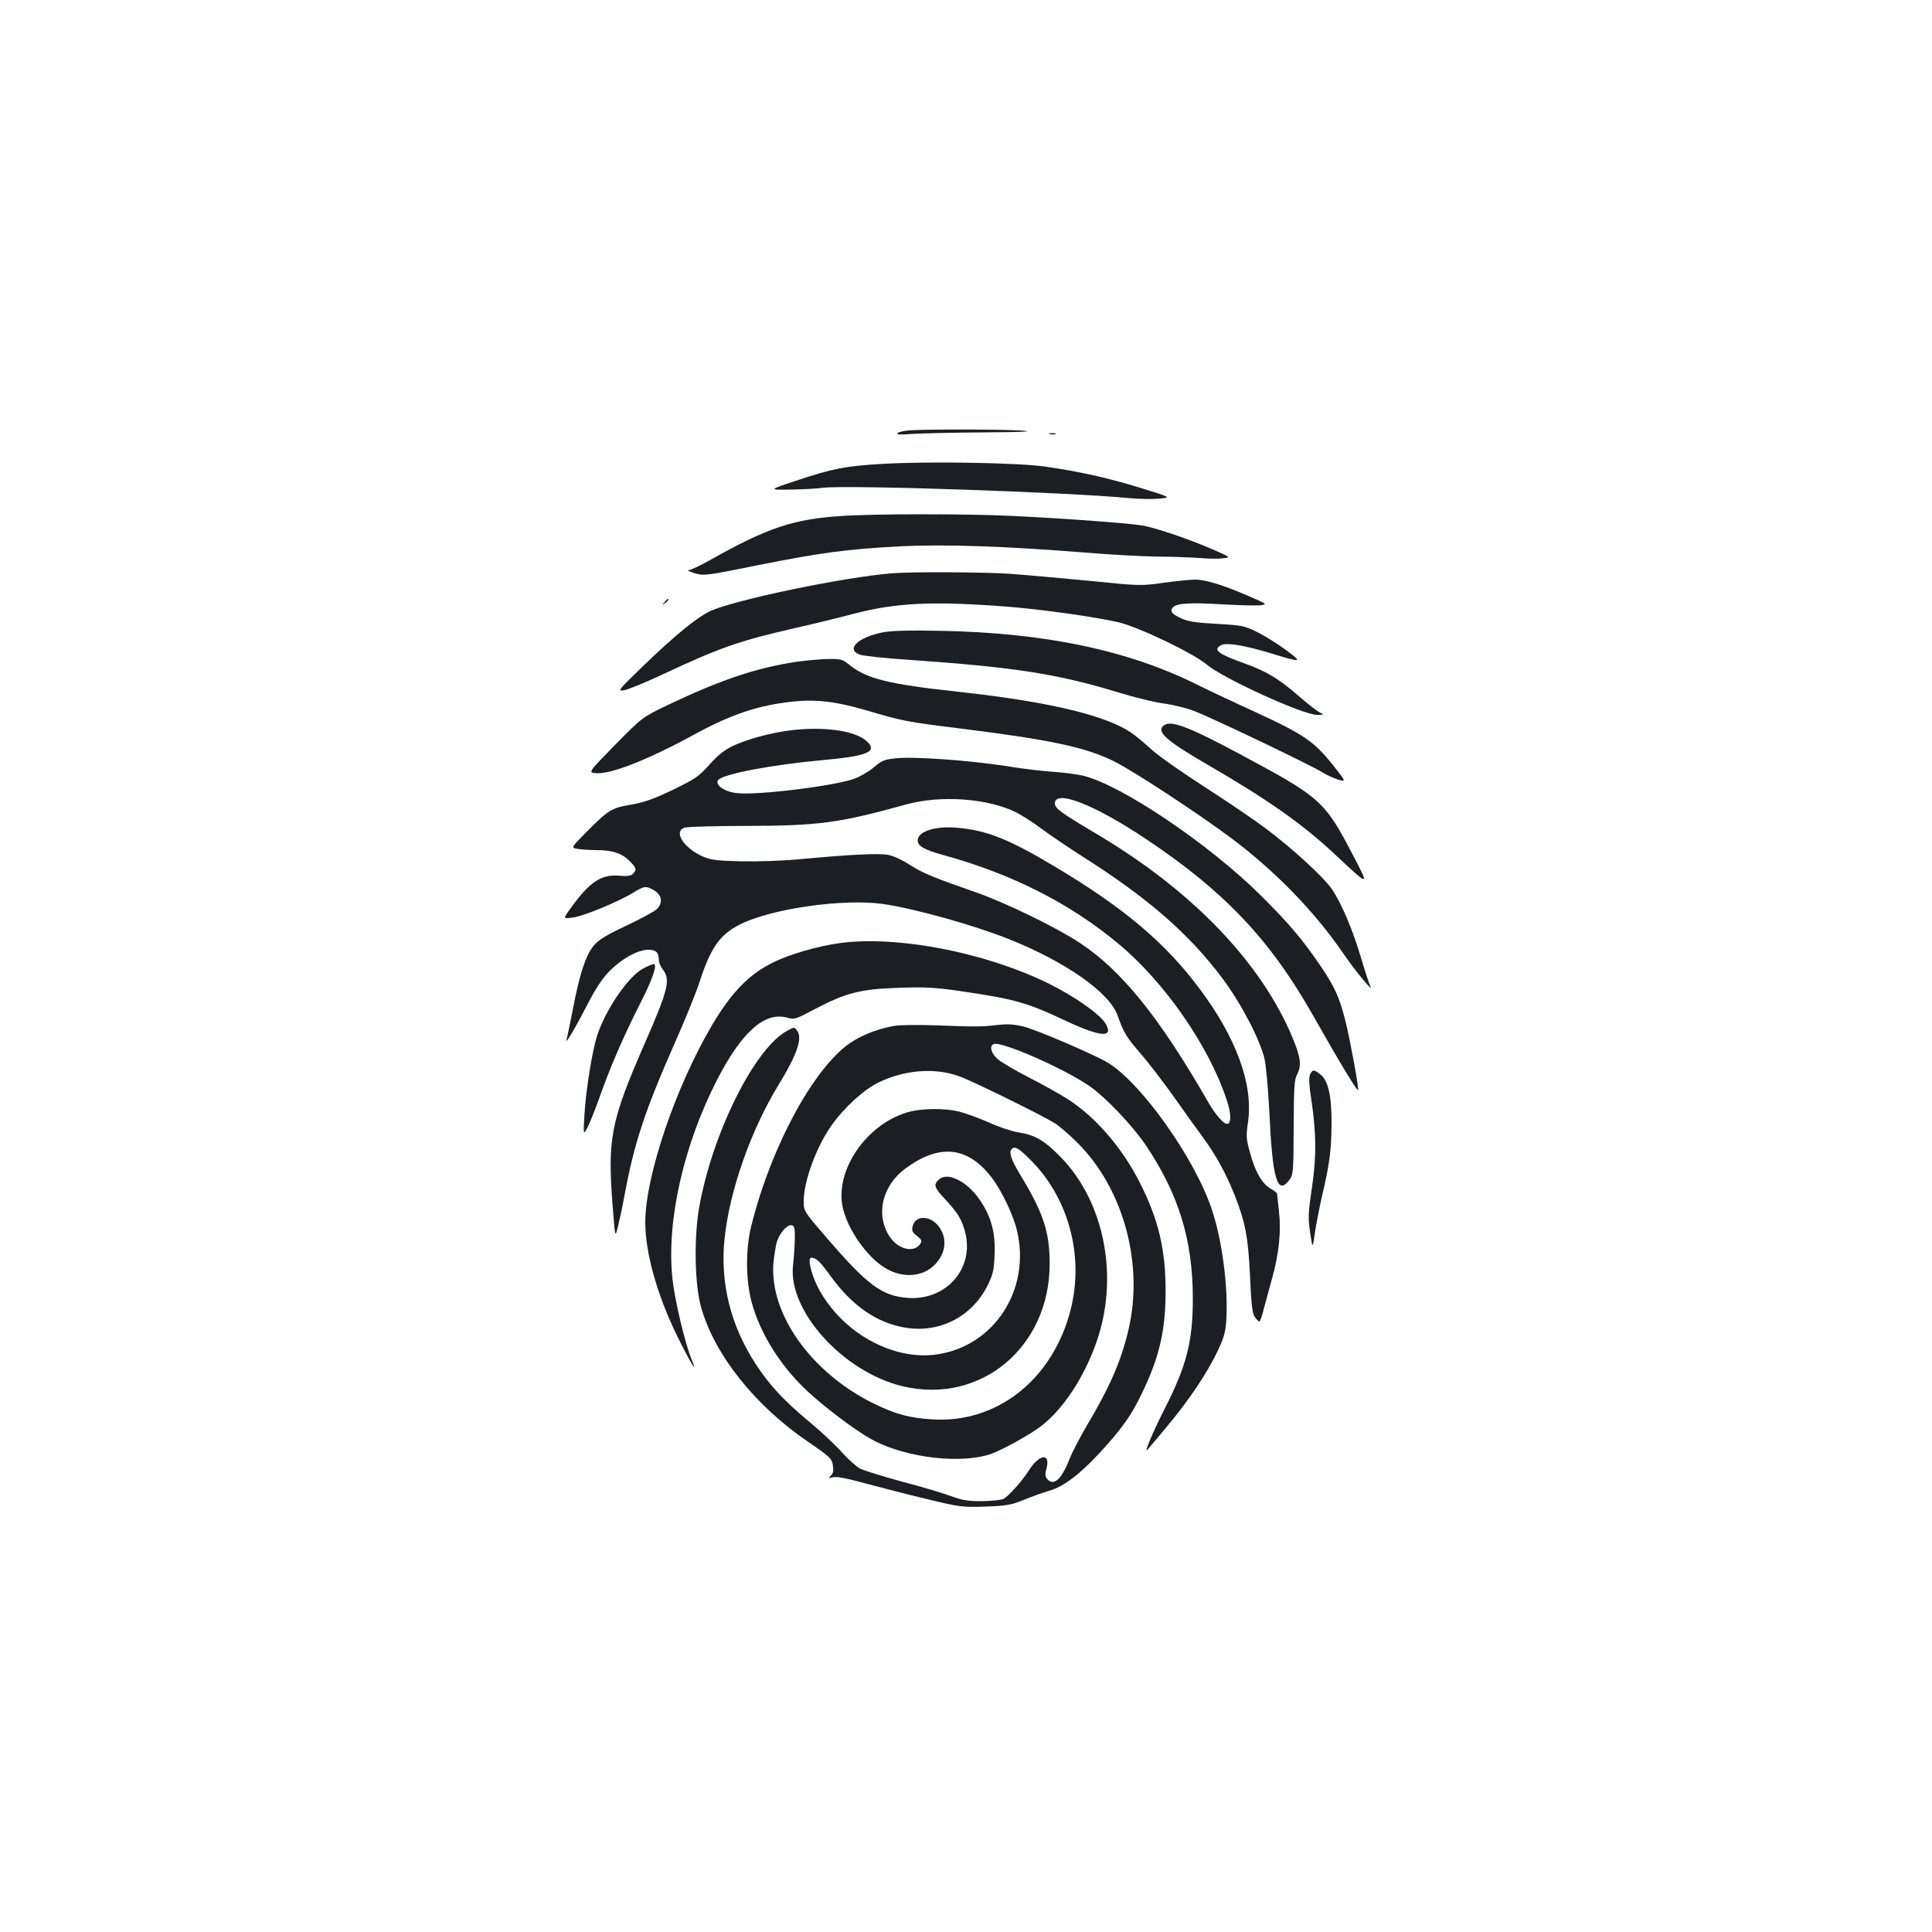 <?xml version="1.0" standalone="no"?>
<!DOCTYPE svg PUBLIC "-//W3C//DTD SVG 20010904//EN"
 "http://www.w3.org/TR/2001/REC-SVG-20010904/DTD/svg10.dtd">
<svg version="1.0" xmlns="http://www.w3.org/2000/svg"
 width="1000pt" height="1000pt" viewBox="0 0 1000 1000"
 preserveAspectRatio="xMidYMid meet">
<g transform="translate(0,1000) scale(0.1,-0.1)"
fill="#1b1f23" stroke="none">
<path d="M4715 7773 c-33 -2 -64 -9 -70 -15 -7 -7 15 -9 75 -4 47 3 213 7 370
8 183 1 260 4 215 8 -71 8 -481 9 -590 3z"/>
<path d="M5433 7753 c9 -2 23 -2 30 0 6 3 -1 5 -18 5 -16 0 -22 -2 -12 -5z"/>
<path d="M4570 7599 c-190 -10 -264 -25 -449 -87 -145 -48 -145 -48 -28 -46
64 1 138 5 164 9 124 16 1265 -22 1598 -54 44 -4 109 -5 144 -2 64 6 64 6 -90
54 -171 53 -329 88 -500 112 -137 20 -607 28 -839 14z"/>
<path d="M4352 7329 c-247 -16 -382 -62 -677 -228 -49 -28 -99 -51 -110 -52
-11 0 3 -7 30 -16 50 -14 57 -13 325 41 331 66 459 83 734 98 234 12 548 1
961 -32 132 -11 301 -20 375 -21 74 0 171 -4 215 -7 44 -4 100 -5 123 -2 44 5
44 5 -55 48 -118 51 -279 106 -354 121 -63 12 -395 37 -689 51 -233 11 -709
11 -878 -1z"/>
<path d="M4620 7033 c-251 -20 -814 -137 -944 -196 -68 -32 -181 -124 -347
-284 -130 -126 -134 -131 -100 -126 20 3 108 39 196 80 298 140 400 176 690
242 94 21 232 55 307 75 220 57 410 66 803 35 166 -13 456 -54 565 -80 107
-26 384 -159 455 -218 85 -72 499 -261 571 -261 39 0 39 0 12 14 -15 8 -60 44
-102 80 -107 93 -168 130 -281 171 -143 51 -169 72 -124 96 27 14 118 -1 249
-40 172 -53 177 -52 80 19 -47 34 -114 75 -150 92 -59 29 -78 32 -201 39 -103
5 -148 12 -182 27 -51 23 -63 37 -47 57 19 23 85 27 255 17 88 -5 177 -7 198
-5 38 5 37 6 -63 49 -129 56 -221 84 -274 84 -22 0 -95 -7 -161 -16 -119 -17
-123 -17 -390 10 -148 14 -333 31 -410 36 -130 9 -503 11 -605 3z"/>
<path d="M3439 6883 c-13 -16 -12 -17 4 -4 9 7 17 15 17 17 0 8 -8 3 -21 -13z"/>
<path d="M4570 6727 c-130 -25 -195 -89 -118 -116 18 -6 129 -18 248 -26 549
-38 771 -72 1092 -170 81 -25 184 -50 230 -56 46 -6 115 -23 153 -37 77 -27
607 -281 669 -319 21 -14 57 -30 81 -38 43 -12 43 -12 -21 69 -99 126 -154
164 -397 276 -116 53 -252 117 -302 142 -362 182 -794 273 -1340 283 -161 3
-250 1 -295 -8z"/>
<path d="M4125 6575 c-208 -31 -393 -93 -664 -222 -136 -65 -136 -65 -277
-208 -140 -143 -140 -143 -100 -147 76 -7 269 69 511 201 193 105 331 151 512
170 117 12 222 0 375 -45 189 -56 215 -61 483 -94 473 -59 652 -97 800 -170
100 -49 438 -271 613 -402 226 -170 430 -380 579 -599 58 -85 155 -202 136
-164 -6 11 -27 76 -47 143 -45 152 -103 288 -153 361 -42 61 -203 209 -339
311 -50 38 -189 133 -310 211 -120 77 -247 166 -282 198 -97 87 -127 107 -208
141 -159 66 -423 119 -799 160 -359 39 -470 67 -559 139 -36 29 -44 31 -110
30 -39 -1 -112 -7 -161 -14z"/>
<path d="M6025 6246 c-43 -31 8 -78 220 -201 315 -182 495 -309 660 -463 186
-174 184 -173 101 -14 -150 288 -167 303 -591 530 -261 140 -354 175 -390 148z"/>
<path d="M4085 6219 c-100 -13 -220 -46 -292 -80 -45 -22 -78 -48 -122 -98
-55 -61 -73 -73 -188 -129 -99 -47 -148 -65 -217 -77 -102 -17 -117 -27 -234
-145 -77 -78 -77 -78 -42 -84 19 -3 62 -6 95 -6 83 0 133 -16 172 -55 37 -37
40 -47 19 -68 -10 -10 -29 -13 -63 -10 -101 10 -160 -29 -263 -173 -36 -50
-36 -50 15 -43 54 6 237 82 315 130 56 34 65 35 108 9 39 -24 44 -66 10 -97
-13 -12 -84 -50 -158 -85 -105 -50 -143 -73 -168 -104 -40 -48 -73 -148 -107
-329 -15 -75 -29 -144 -32 -153 -12 -39 42 52 103 170 47 92 80 142 119 182
64 64 143 108 198 110 41 1 57 -13 57 -52 0 -13 9 -35 20 -49 42 -53 29 -106
-93 -384 -177 -405 -194 -492 -165 -854 12 -150 12 -150 25 -100 7 28 23 100
34 160 51 277 105 441 261 795 53 118 110 260 128 315 59 181 105 247 210 300
162 82 535 135 740 106 162 -23 469 -109 650 -181 296 -118 523 -277 565 -397
32 -90 43 -108 120 -198 43 -49 120 -151 173 -225 52 -74 119 -168 149 -208
65 -88 120 -188 163 -297 56 -142 70 -215 80 -418 6 -145 12 -194 24 -212 9
-14 20 -25 24 -25 4 0 15 30 24 68 10 37 29 106 42 154 36 127 48 246 36 348
-5 47 -10 88 -10 92 0 3 -15 15 -34 26 -44 26 -80 88 -106 186 -20 71 -21 86
-10 160 27 194 -61 436 -253 691 -178 238 -391 417 -748 630 -241 144 -353
188 -509 201 -111 9 -200 -20 -200 -66 0 -29 33 -48 130 -75 355 -97 657 -250
908 -459 240 -199 469 -530 561 -808 23 -68 25 -119 5 -125 -17 -6 -63 46
-106 122 -248 431 -444 673 -658 814 -124 82 -384 208 -535 261 -226 79 -280
101 -348 145 -43 27 -87 47 -115 51 -53 8 -203 0 -439 -22 -103 -10 -227 -14
-318 -12 -129 3 -157 7 -200 26 -98 45 -150 128 -92 148 12 5 157 9 322 9 374
1 478 15 825 111 179 50 426 32 572 -42 29 -15 87 -52 128 -83 42 -31 132 -92
200 -136 346 -218 561 -404 738 -640 94 -125 194 -316 217 -415 8 -36 19 -158
25 -273 16 -350 41 -438 104 -354 20 27 21 41 22 270 1 205 3 247 17 274 25
48 20 88 -22 190 -163 391 -517 760 -1009 1053 -192 114 -222 136 -222 161 0
75 205 -5 475 -186 399 -266 638 -518 855 -900 154 -272 240 -413 240 -396 0
32 -43 264 -66 356 -31 123 -55 176 -128 284 -97 142 -164 221 -310 366 -264
263 -717 569 -916 619 -31 8 -101 17 -155 21 -55 3 -170 17 -255 31 -188 29
-473 49 -564 39 -58 -6 -73 -12 -111 -45 -24 -21 -70 -48 -101 -60 -103 -38
-507 -88 -612 -75 -65 8 -114 44 -94 68 26 31 274 78 533 102 236 21 291 43
239 95 -58 58 -223 82 -405 59z"/>
<path d="M4350 5119 c-113 -15 -261 -57 -349 -101 -123 -60 -214 -154 -312
-318 -191 -322 -349 -787 -349 -1026 0 -160 61 -376 165 -589 68 -138 111
-208 75 -122 -35 84 -89 313 -100 424 -30 295 58 685 231 1023 127 247 246
354 362 323 39 -11 45 -9 141 42 163 86 240 106 436 112 136 5 191 2 315 -16
287 -42 349 -59 556 -157 176 -82 245 -87 202 -13 -28 49 -164 144 -297 209
-326 160 -777 248 -1076 209z"/>
<path d="M3329 4987 c-77 -41 -193 -210 -238 -346 -26 -81 -58 -281 -66 -411
-6 -105 -6 -105 15 -68 11 21 39 91 62 155 53 152 123 314 209 484 66 128 94
209 72 209 -5 0 -30 -10 -54 -23z"/>
<path d="M4628 4690 c-77 -14 -149 -40 -210 -77 -193 -115 -426 -539 -530
-961 -29 -117 -28 -275 1 -387 46 -174 162 -355 317 -490 112 -98 249 -197
322 -234 176 -89 452 -119 603 -66 60 22 198 98 256 142 114 87 221 248 286
430 121 336 46 730 -183 964 -85 87 -132 114 -219 128 -33 5 -102 28 -152 51
-51 22 -118 47 -149 55 -81 21 -205 19 -279 -4 -207 -64 -365 -294 -331 -481
21 -115 126 -268 225 -325 84 -50 183 -45 245 11 64 58 77 139 31 203 -43 61
-122 63 -137 5 -6 -23 -2 -32 22 -51 24 -19 27 -26 18 -40 -31 -50 -115 -31
-159 36 -75 114 -39 265 83 354 176 129 321 113 445 -48 51 -67 113 -196 131
-275 72 -303 -116 -595 -411 -640 -235 -36 -506 118 -624 356 -32 65 -49 144
-31 144 26 0 45 -17 101 -95 111 -153 236 -240 381 -266 181 -32 351 54 433
220 27 55 32 78 35 158 5 113 -18 197 -77 283 -66 96 -166 146 -211 105 -29
-26 -25 -41 28 -98 71 -76 90 -108 108 -176 47 -187 -98 -353 -297 -339 -134
10 -209 66 -420 311 -119 138 -119 138 -119 190 0 104 66 282 144 392 65 92
166 184 241 221 135 66 289 79 415 35 66 -22 436 -205 500 -245 25 -16 77 -61
116 -100 240 -239 346 -630 264 -973 -38 -160 -96 -293 -217 -496 -35 -60 -75
-137 -89 -173 -42 -105 -81 -138 -115 -98 -10 12 -10 25 -2 55 21 81 -40 72
-93 -14 -32 -51 -100 -127 -128 -144 -12 -7 -59 -12 -113 -13 -75 0 -104 5
-160 26 -37 14 -150 48 -250 74 -100 27 -199 58 -220 68 -21 11 -62 48 -92 81
-29 34 -103 104 -164 155 -138 114 -214 196 -285 305 -130 199 -185 419 -162
647 25 248 136 564 280 799 96 157 125 242 96 280 -15 20 -15 20 -51 0 -170
-90 -391 -537 -457 -920 -27 -159 -22 -400 12 -515 70 -244 277 -504 550 -691
116 -79 125 -88 131 -123 4 -27 2 -42 -10 -53 -14 -15 -13 -16 12 -9 19 4 73
-6 170 -33 78 -21 221 -58 318 -81 169 -41 182 -42 300 -38 109 4 133 8 199
35 41 17 100 38 131 47 74 21 158 85 261 196 118 129 163 193 217 305 91 188
124 326 124 530 1 216 -37 376 -136 569 -91 178 -227 335 -372 428 -39 25
-129 75 -201 112 -72 37 -145 80 -162 96 -33 30 -42 67 -18 76 39 15 347 -119
487 -212 86 -57 231 -209 304 -318 166 -250 238 -483 239 -781 1 -224 -31
-352 -145 -575 -59 -116 -109 -234 -91 -215 6 6 51 60 101 120 118 141 209
278 263 391 36 78 42 100 46 174 8 167 -23 403 -75 558 -88 267 -371 664 -543
764 -76 44 -361 166 -430 184 -49 12 -82 15 -135 9 -83 -10 -110 -10 -325 -2
-91 3 -186 2 -212 -3z m700 -688 c209 -203 290 -521 206 -809 -99 -343 -379
-558 -703 -540 -122 7 -193 26 -308 82 -322 158 -539 461 -520 725 4 41 12 92
18 113 16 47 54 90 77 85 14 -3 17 -14 16 -73 -1 -39 -5 -98 -9 -131 -30 -237
260 -557 570 -630 403 -94 759 205 758 636 0 164 -33 263 -152 459 -47 78 -61
118 -44 134 15 16 36 4 91 -51z"/>
<path d="M6780 4436 c-6 -16 -4 -57 6 -118 27 -179 29 -299 5 -462 -20 -135
-21 -158 -10 -235 13 -86 13 -86 25 -1 7 47 24 132 37 190 39 166 48 236 49
370 1 148 -17 227 -58 259 -34 27 -42 26 -54 -3z"/>
</g>
</svg>
